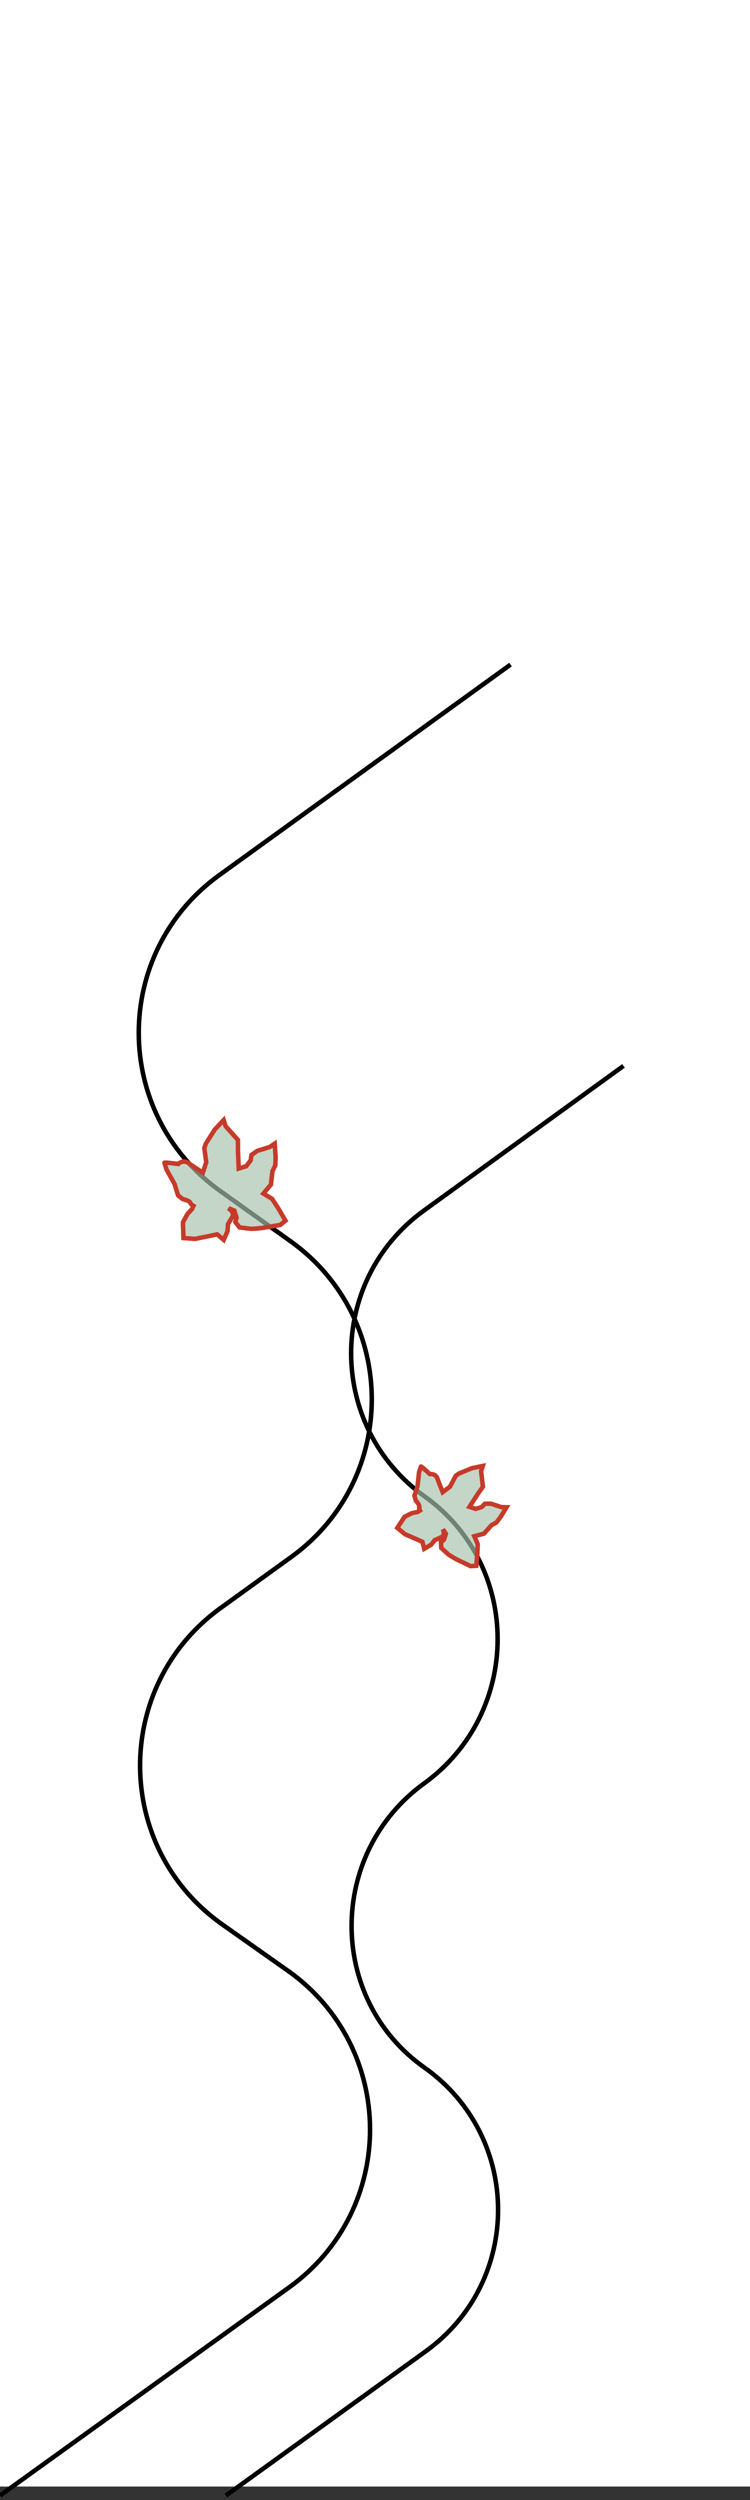 <svg width="166" height="553" viewBox="0 0 166 553" fill="none" xmlns="http://www.w3.org/2000/svg">
<rect x="0" y="0" width="166" height="553" fill="#333333" stroke="none"/>
<rect width="166" height="550" fill="white"/>
<path d="M113 147L48.529 193.579C24.69 210.802 24.79 246.34 48.725 263.429L64.275 274.531C88.21 291.621 88.31 327.158 64.471 344.382L48.82 355.689C24.898 372.973 25.099 408.667 49.214 425.68L63.689 435.892C87.832 452.924 88 488.671 64.018 505.93L0 552" stroke="black"/>
<path d="M138 235.767L93.823 267.769C72.272 283.38 72.362 315.522 94 331.012V331.012C115.638 346.502 115.441 378.852 93.89 394.463V394.463C72.5 409.958 72.393 442.097 93.957 457.349V457.349C115.545 472.62 115.695 504.598 94.251 520.07L50 552" stroke="black"/>
<path d="M51.356 267.938L50.587 267.259L51.867 267.78L52.354 269.351L52.087 270.294L53.019 271.497C53.639 271.573 54.984 271.737 55.403 271.791C55.823 271.844 57.296 271.701 57.98 271.623L62.02 270.944L63.184 270.009L61.628 267.336L60.235 265.185L58.303 264.005L59.973 261.996L60.3 259.082L60.945 257.735L61.003 255.938L60.806 252.958L59.695 253.704L56.939 254.558L55.657 255.472L55.471 256.677L54.472 257.963L52.839 258.469L52.672 254.504L52.67 252.152L49.933 249.098L49.511 247.737L47.535 249.842L45.545 252.984L45.227 253.943L45.642 257.085L44.9 259.381C44.2 258.929 42.573 257.865 41.66 257.23C40.747 256.594 39.799 257.118 39.438 257.459C38.407 257.32 36.354 257.073 36.393 257.199L36.864 258.717L38.633 261.898L39.413 264.411L40.452 265.237C40.953 265.349 41.98 265.658 42.084 265.993C42.188 266.328 42.618 266.631 42.819 266.74L42.523 267.406L41.474 268.535L40.484 270.391L40.606 273.854L43.178 274.032L48.07 273.032L49.51 274.249L50.366 272.32L50.454 270.8L51.632 268.828L51.356 267.938Z" fill="#A6C2AC" fill-opacity="0.67" stroke="#C73A2A"/>
<path d="M98.257 339.124L98.057 338.278L98.687 339.264L98.255 340.588L97.61 341.11L97.666 342.397C98.058 342.752 98.907 343.523 99.171 343.765C99.434 344.007 100.523 344.629 101.034 344.909L104.158 346.415L105.42 346.338L105.651 343.729L105.739 341.561L104.981 339.801L107.117 339.229L108.768 337.375L109.872 336.759L110.791 335.545L112.112 333.388L110.979 333.361L108.657 332.605L107.323 332.61L106.606 333.352L105.287 333.752L103.91 333.304L105.734 330.481L106.882 328.854L106.483 325.406L106.857 324.258L104.462 324.747L101.55 325.946L100.862 326.454L99.613 328.829L97.977 330.053C97.715 329.398 97.11 327.867 96.789 326.982C96.469 326.097 95.557 325.995 95.141 326.055C94.496 325.454 93.198 324.28 93.164 324.386L92.747 325.665L92.415 328.729L91.725 330.847L92.04 331.926C92.331 332.248 92.891 332.964 92.799 333.247C92.707 333.529 92.855 333.948 92.941 334.123L92.41 334.438L91.134 334.705L89.542 335.504L87.934 337.958L89.625 339.338L93.495 341.038L93.895 342.584L95.43 341.668L96.234 340.661L98.012 339.874L98.257 339.124Z" fill="#A6C2AC" fill-opacity="0.67" stroke="#C73A2A"/>
</svg>
